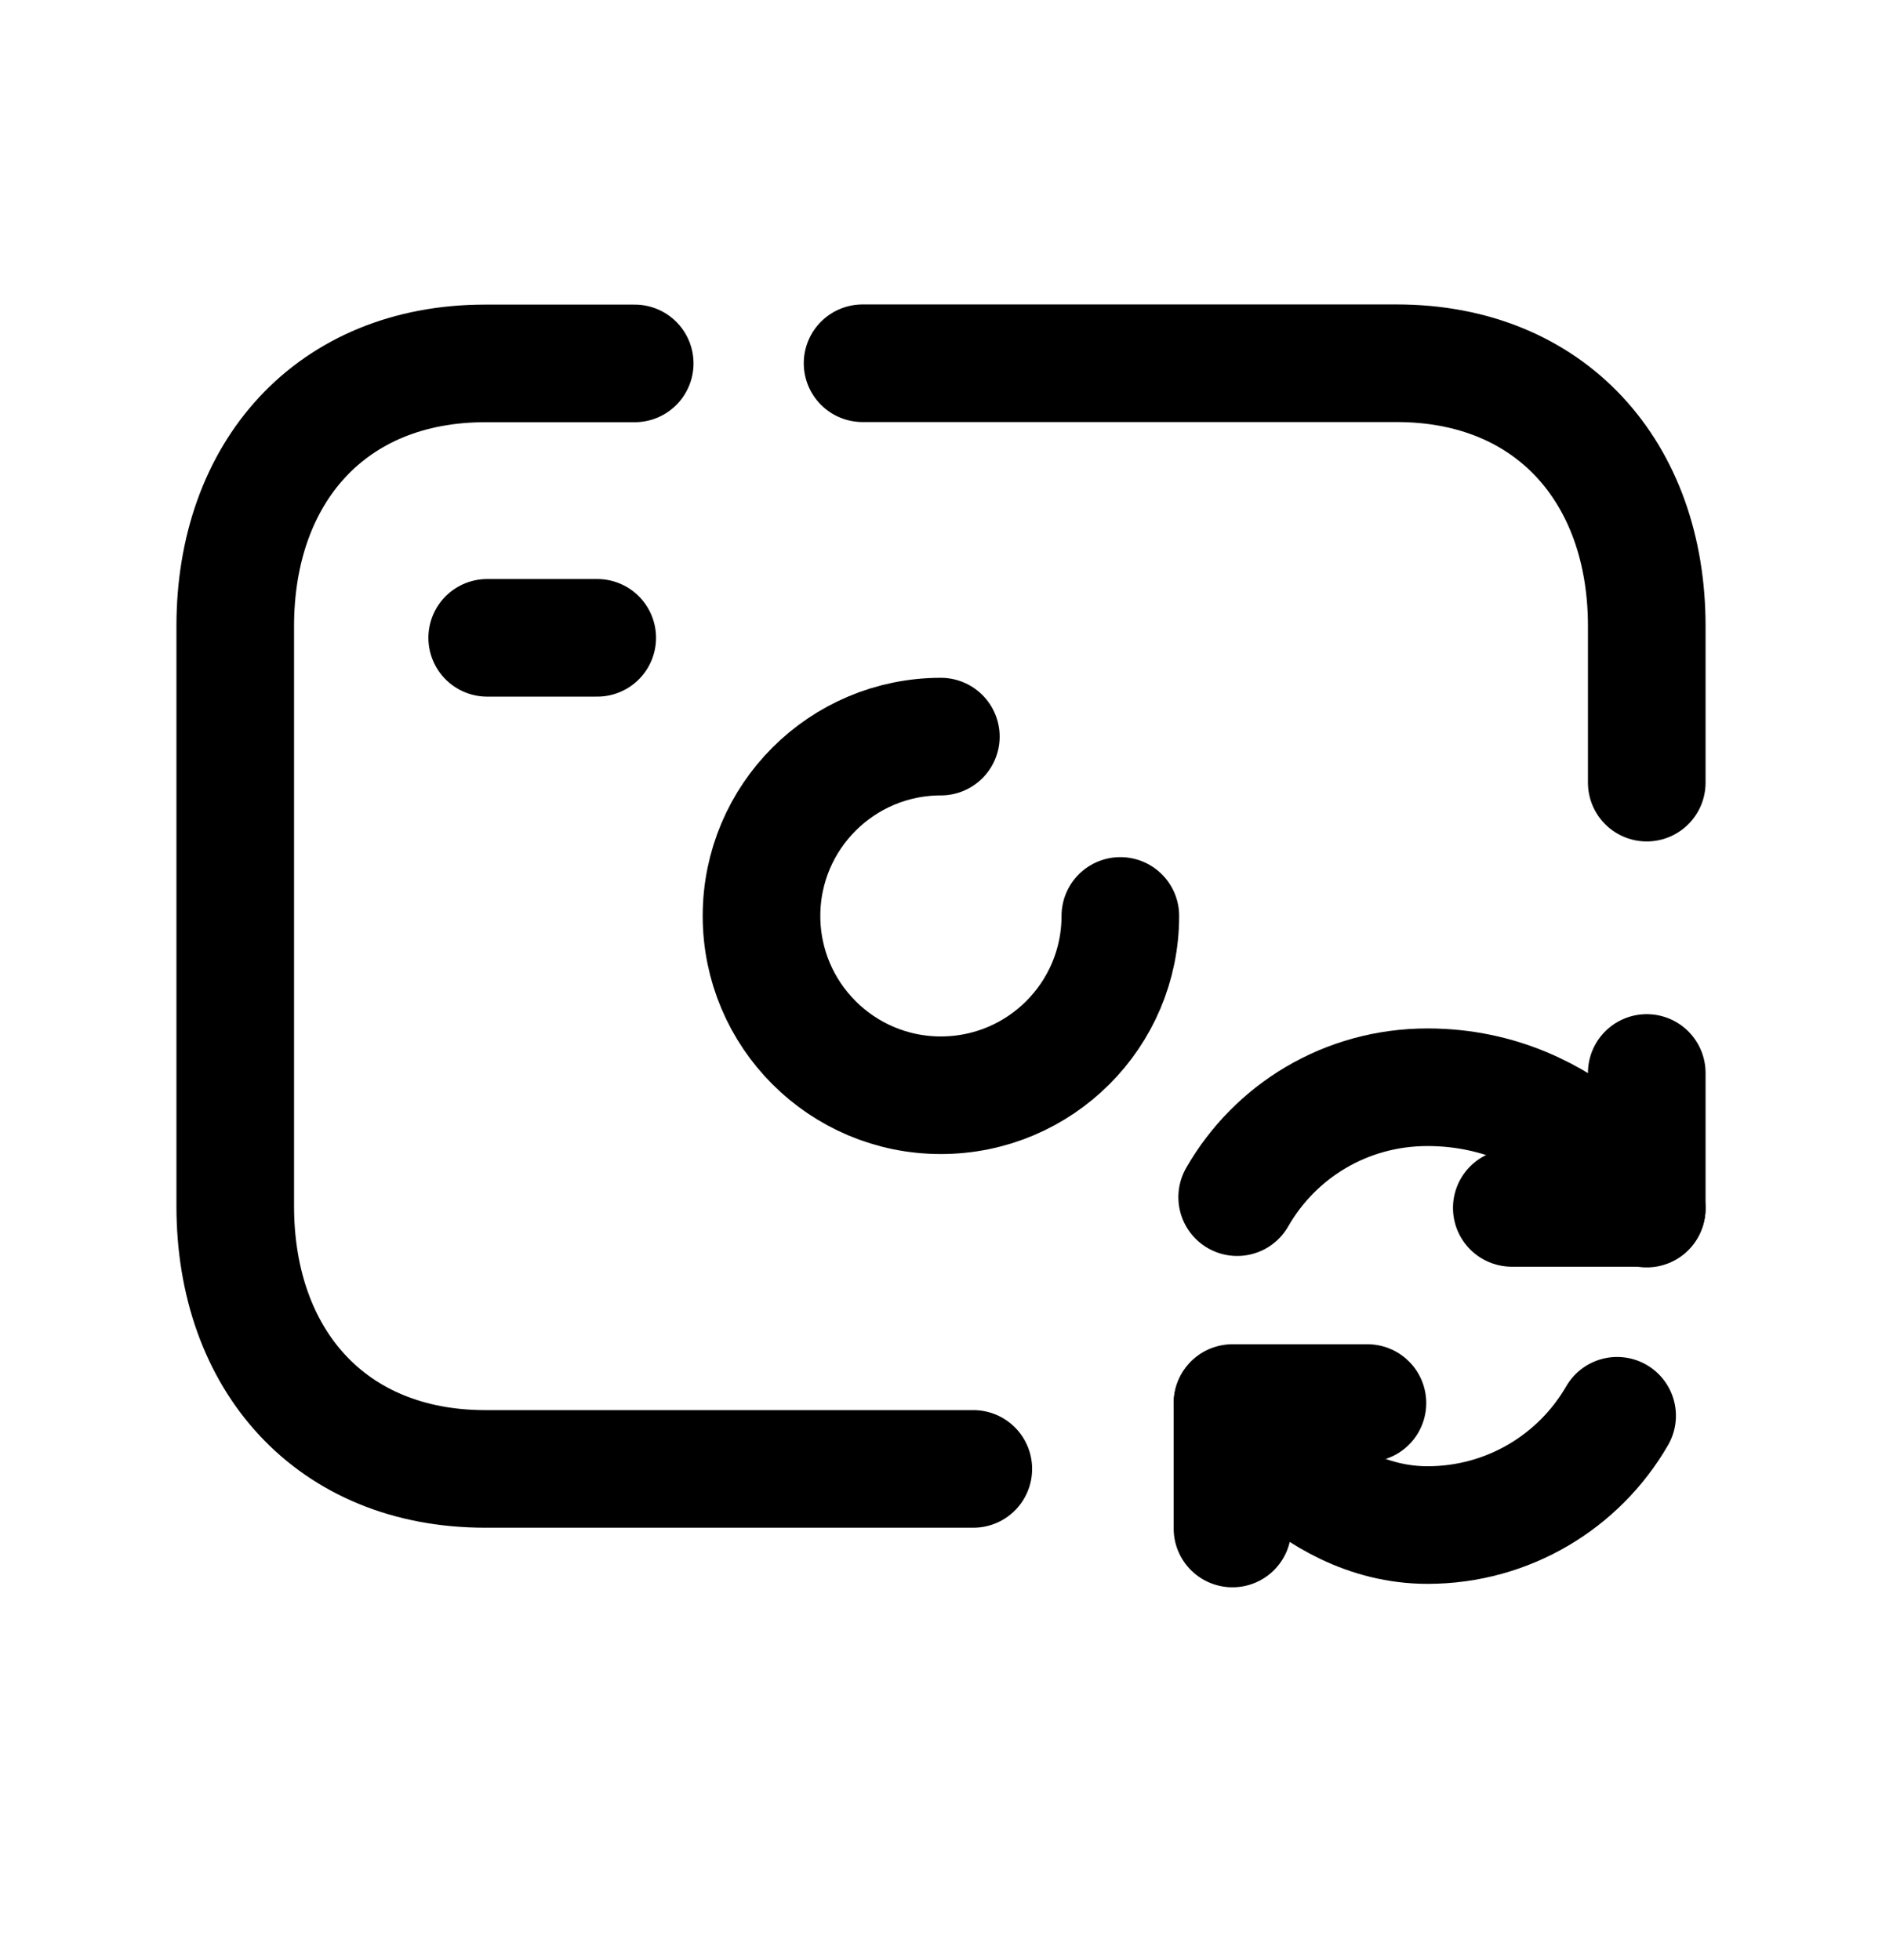 <svg width="24" height="25" viewBox="0 0 24 25" fill="none" xmlns="http://www.w3.org/2000/svg">
<path d="M12.412 18.735H6.189C4.223 18.735 3 17.348 3 15.384V7.986C3 6.022 4.223 4.635 6.188 4.635H8.094" stroke="black" stroke-width="1.5" stroke-linecap="round" stroke-linejoin="round"/>
<path d="M21 9.982V7.984C21 6.02 19.771 4.633 17.812 4.633H11" stroke="black" stroke-width="1.5" stroke-linecap="round" stroke-linejoin="round"/>
<path d="M6.213 8.135H7.616" stroke="black" stroke-width="1.5" stroke-linecap="round" stroke-linejoin="round"/>
<path d="M11.998 9.395C10.736 9.395 9.711 10.418 9.711 11.682C9.711 12.946 10.736 13.969 11.998 13.969C13.262 13.969 14.287 12.946 14.287 11.682" stroke="black" stroke-width="1.5" stroke-linecap="round" stroke-linejoin="round"/>
<path d="M17.438 17.895H15.717V19.495" stroke="black" stroke-width="1.5" stroke-linecap="round" stroke-linejoin="round"/>
<path d="M21 13.685V15.406H19.279" stroke="black" stroke-width="1.5" stroke-linecap="round" stroke-linejoin="round"/>
<path d="M20.622 18.057C20.14 18.892 19.236 19.451 18.204 19.451C16.663 19.451 15.717 17.902 15.717 17.902" stroke="black" stroke-width="1.5" stroke-linecap="round" stroke-linejoin="round"/>
<path d="M15.777 15.269C16.26 14.426 17.163 13.867 18.204 13.867C20.071 13.867 21 15.415 21 15.415" stroke="black" stroke-width="1.5" stroke-linecap="round" stroke-linejoin="round"/>
</svg>